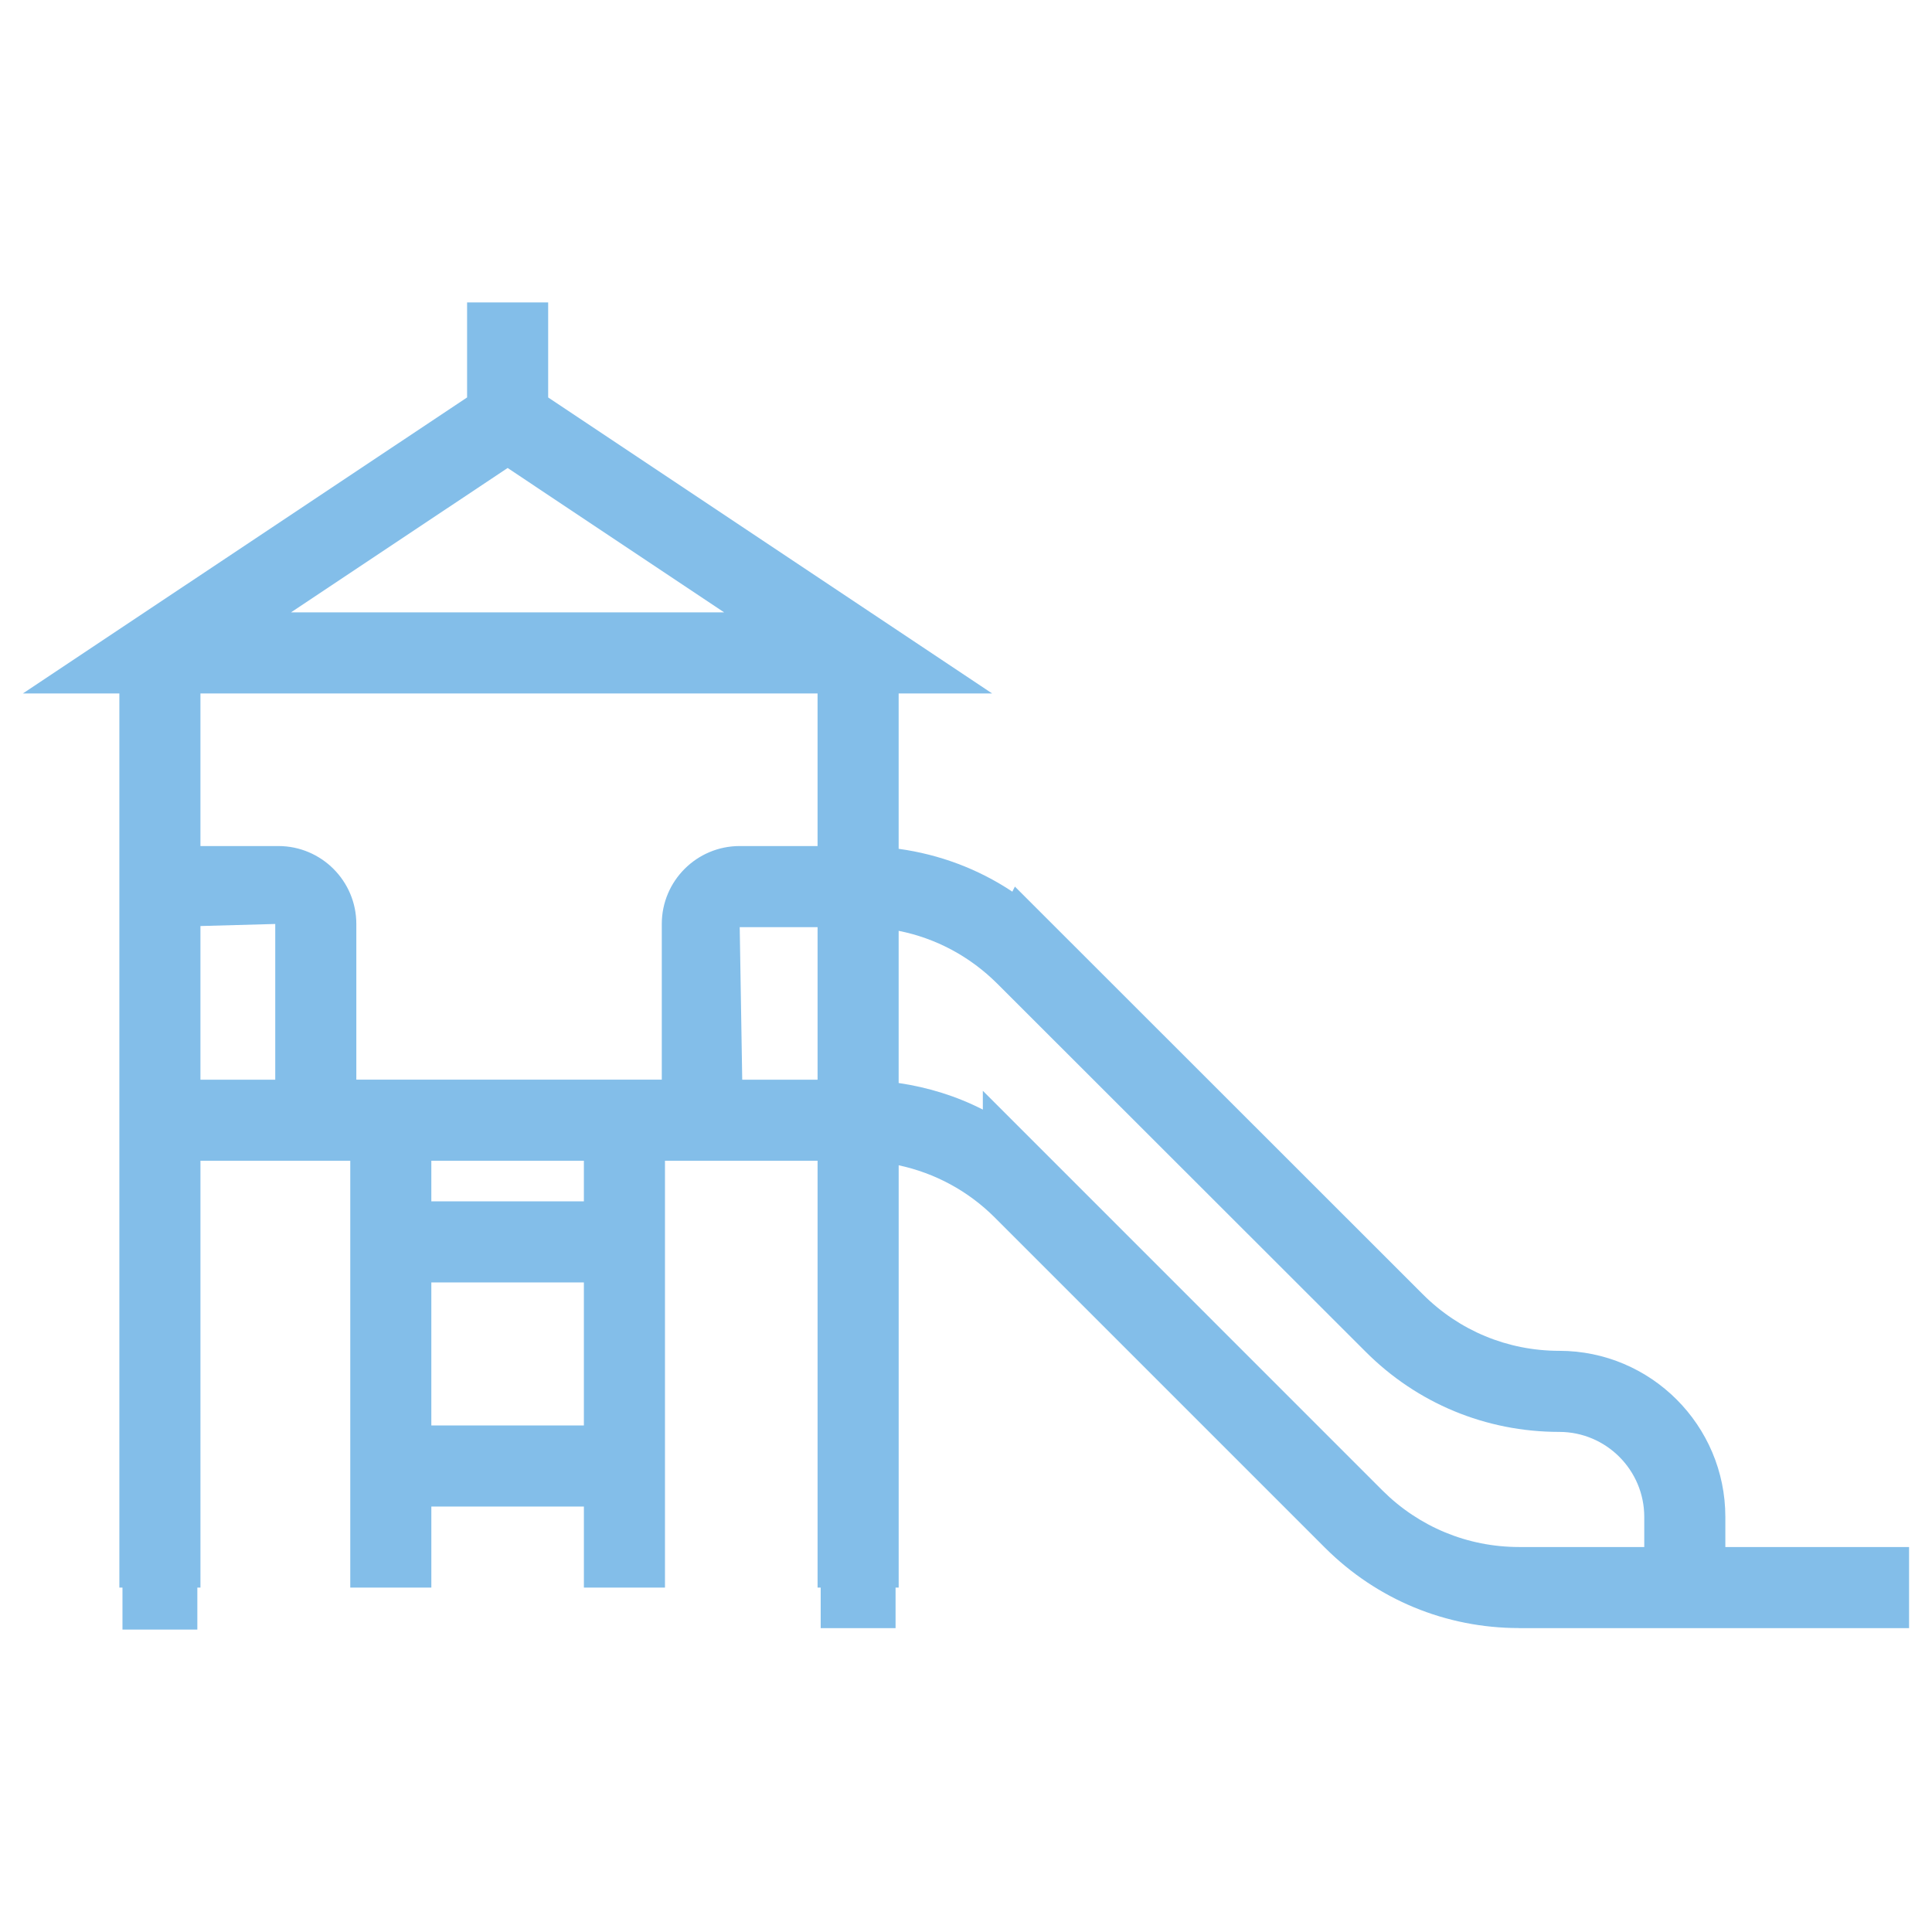 <?xml version="1.0" encoding="utf-8"?>
<!-- Generator: Adobe Illustrator 17.0.0, SVG Export Plug-In . SVG Version: 6.00 Build 0)  -->
<!DOCTYPE svg PUBLIC "-//W3C//DTD SVG 1.1//EN" "http://www.w3.org/Graphics/SVG/1.1/DTD/svg11.dtd">
<svg version="1.1" id="Capa_1" xmlns="http://www.w3.org/2000/svg" xmlns:xlink="http://www.w3.org/1999/xlink" x="0px" y="0px"
	 width="141.73px" height="141.73px" viewBox="0 0 141.73 141.73" enable-background="new 0 0 141.73 141.73" xml:space="preserve">
<path fill="#83BEE9" d="M126.57,113.492v-2.212c0-6.719-5.466-12.185-12.185-12.185c-3.789,0-7.341-1.476-10.013-4.152L74.452,65.04
	l-0.188,0.372c-2.504-1.668-5.345-2.731-8.34-3.144V50.87h6.855L40.213,29.157v-6.972h-5.948v6.971L1.682,50.87h7.074v65.595h0.228
	v3.079h5.493v-3.079h0.228V85.153h10.99v31.313h5.948v-5.948h11.191v5.948h5.948V85.153h11.195v31.313h0.228v2.974h5.493v-2.974
	h0.228V85.484c2.643,0.566,5.083,1.868,7.047,3.829l24.239,24.239c3.806,3.793,8.856,5.882,14.226,5.882v0.004h28.61v-5.948H126.57z
	 M54.265,68.014h5.712v11.191h-5.528L54.265,68.014z M37.239,34.331l15.882,10.591H21.349L37.239,34.331z M59.976,50.87v11.195
	h-5.712c-3.154,0-5.716,2.562-5.716,5.716v11.423H26.14V67.781c0-3.154-2.567-5.716-5.72-5.716h-5.716V50.87H59.976z M14.704,67.933
	l5.488-0.151v11.423h-5.488V67.933z M31.642,104.569v-10.49h11.191v10.49H31.642z M42.833,88.131H31.642v-2.978h11.191V88.131z
	 M101.42,109.344L72.1,80.019v1.38c-1.93-0.989-4.014-1.632-6.176-1.951V68.285c2.723,0.54,5.228,1.872,7.24,3.881l26.999,26.977
	c3.789,3.806,8.839,5.9,14.222,5.9c3.438,0,6.237,2.799,6.237,6.237v2.208h-9.185C107.657,113.487,104.096,112.011,101.42,109.344z"
	/>
</svg>
